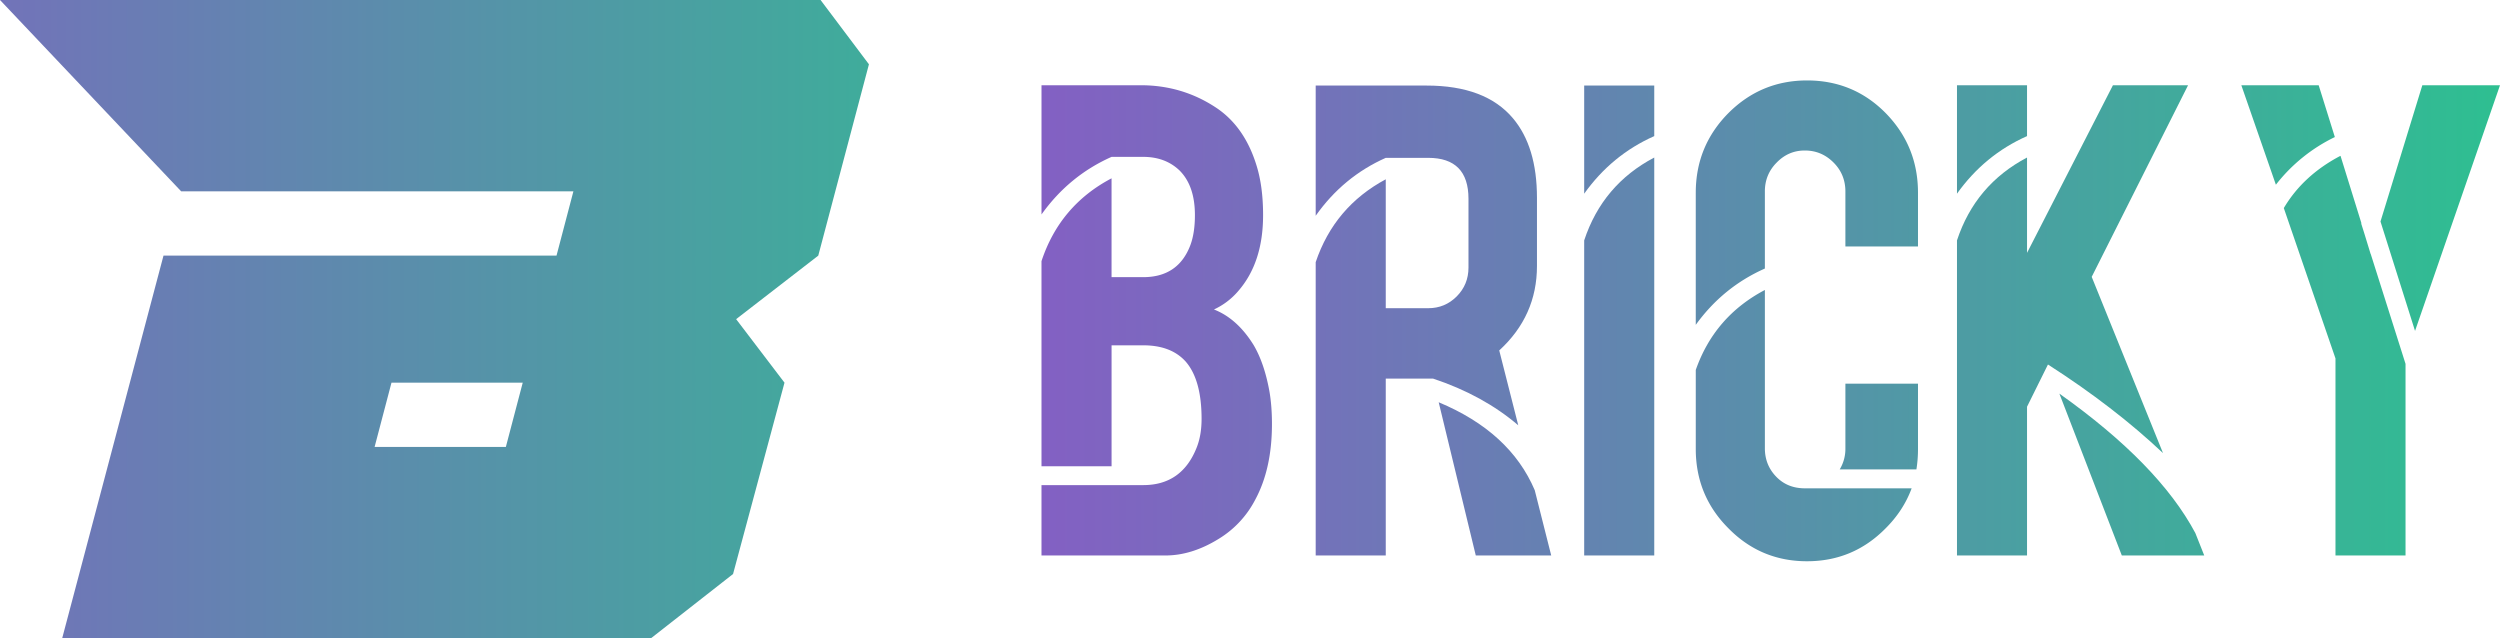 <svg width="188" height="48" fill="none" xmlns="http://www.w3.org/2000/svg"><path d="M78.32 41.773V36.48h7.652c1.923 0 3.258-.93 4.005-2.79.254-.626.382-1.355.382-2.19 0-1.956-.398-3.391-1.192-4.306-.731-.817-1.796-1.226-3.195-1.226H83.59v9.093h-5.27V19.64c.922-2.79 2.678-4.868 5.269-6.23v7.432h2.383c1.764 0 2.948-.81 3.552-2.43.223-.609.334-1.354.334-2.236 0-1.46-.381-2.575-1.144-3.344-.715-.69-1.63-1.035-2.742-1.035H83.59c-2.13.947-3.886 2.39-5.269 4.33v.169V6.41h7.462c2.066 0 3.94.553 5.626 1.66 1.446.946 2.47 2.397 3.075 4.354.333 1.058.5 2.31.5 3.753 0 2.373-.62 4.274-1.86 5.7a5.342 5.342 0 0 1-1.835 1.396c1.16.45 2.154 1.34 2.98 2.67.54.915.938 2.077 1.192 3.489.127.737.19 1.555.19 2.453 0 2.246-.42 4.146-1.263 5.702a7.453 7.453 0 0 1-2.741 2.935c-1.35.834-2.686 1.25-4.005 1.25h-9.32z" fill="url(#a)"/><path d="M110.43 14.95c0-2.053-1.009-3.08-3.027-3.08h-3.194c-2.13.947-3.886 2.398-5.269 4.355v.144-9.935h8.344c2.94 0 5.101.818 6.484 2.453 1.208 1.428 1.812 3.425 1.812 5.99v5.124c0 2.502-.946 4.62-2.837 6.351l1.43 5.63c-1.764-1.508-3.901-2.679-6.412-3.513h-3.552v13.304H98.94v-22.06c.938-2.775 2.694-4.852 5.269-6.23v9.694h3.194c.842 0 1.557-.297 2.145-.89.588-.593.882-1.315.882-2.165V14.95zm6.222 26.823h-5.673L108.19 30.25c3.575 1.491 5.983 3.696 7.223 6.615l1.239 4.908z" fill="url(#b)"/><path d="M124.4 41.773h-5.269V18.077c.922-2.79 2.678-4.867 5.269-6.23v29.926zm-5.269-35.34h5.269v3.802c-2.13.946-3.886 2.39-5.269 4.33v.168-8.3z" fill="url(#c)"/><path d="M135.89 42.206c-2.321 0-4.291-.826-5.912-2.478-1.637-1.636-2.456-3.625-2.456-5.966V27.82c.938-2.678 2.67-4.683 5.197-6.014v11.908c0 .85.294 1.571.882 2.165.541.545 1.224.826 2.05.842h8.105c-.413 1.122-1.072 2.133-1.978 3.03-1.621 1.637-3.584 2.455-5.888 2.455zm2.455-6.905a2.97 2.97 0 0 0 .429-1.587v-4.86h5.459v4.932c0 .513-.04 1.018-.119 1.515h-5.769zm-10.823-20.808c0-2.342.819-4.339 2.456-5.99 1.637-1.636 3.607-2.454 5.912-2.454 2.336 0 4.314.826 5.935 2.478 1.606 1.652 2.408 3.64 2.408 5.966v4.041h-5.459v-4.138c0-.85-.294-1.571-.882-2.165-.604-.61-1.327-.914-2.169-.914-.827 0-1.534.305-2.122.914-.588.594-.882 1.315-.882 2.165v5.798c-2.098.93-3.83 2.341-5.197 4.234v-9.935z" fill="url(#d)"/><path d="M147.165 6.41h5.268v3.825c-2.129.946-3.885 2.39-5.268 4.33v.168V6.41zm18.594 35.363h-6.198L154.865 29.6c4.974 3.528 8.383 7.025 10.226 10.489l.668 1.684zm-13.326 0h-5.268V18.077c.922-2.79 2.678-4.867 5.268-6.23v7.168l6.46-12.605h5.65l-7.247 14.41 5.364 13.255c-2.447-2.31-5.332-4.531-8.653-6.664l-1.574 3.175v11.187z" fill="url(#e)"/><path d="m175.628 26.954-3.886-11.307c.97-1.636 2.384-2.943 4.243-3.92h.024l1.574 5.075h-.024l.214.674.501 1.635v-.024l2.622 8.276v14.41h-5.268v-14.82zm6.531-20.544H188l-6.389 18.475-2.598-8.227 3.146-10.248zm-13.611 0h5.816l1.216 3.897a12.537 12.537 0 0 0-4.434 3.584l-2.598-7.481z" fill="url(#f)"/><path d="m43.12 14.388-1.27 4.835H12.295L4.675 48H48.95l6.176-4.835 3.868-14.388L55.357 24l6.177-4.777 3.81-14.388L61.707 0H0l13.623 14.388H43.12zm-5.08 19.224h-9.87l1.27-4.835h9.87l-1.27 4.835z" fill="url(#g)"/><defs><linearGradient id="a" x1="78.32" y1="-6.185" x2="188" y2="-6.185" gradientUnits="userSpaceOnUse"><stop stop-color="#8360C3"/><stop offset="1" stop-color="#2EBF91"/></linearGradient><linearGradient id="b" x1="78.32" y1="-6.185" x2="188" y2="-6.185" gradientUnits="userSpaceOnUse"><stop stop-color="#8360C3"/><stop offset="1" stop-color="#2EBF91"/></linearGradient><linearGradient id="c" x1="78.32" y1="-6.185" x2="188" y2="-6.185" gradientUnits="userSpaceOnUse"><stop stop-color="#8360C3"/><stop offset="1" stop-color="#2EBF91"/></linearGradient><linearGradient id="d" x1="78.32" y1="-6.185" x2="188" y2="-6.185" gradientUnits="userSpaceOnUse"><stop stop-color="#8360C3"/><stop offset="1" stop-color="#2EBF91"/></linearGradient><linearGradient id="e" x1="78.32" y1="-6.185" x2="188" y2="-6.185" gradientUnits="userSpaceOnUse"><stop stop-color="#8360C3"/><stop offset="1" stop-color="#2EBF91"/></linearGradient><linearGradient id="f" x1="78.32" y1="-6.185" x2="188" y2="-6.185" gradientUnits="userSpaceOnUse"><stop stop-color="#8360C3"/><stop offset="1" stop-color="#2EBF91"/></linearGradient><linearGradient id="g" x1="-22.168" y1="48.39" x2="87.512" y2="48.39" gradientUnits="userSpaceOnUse"><stop stop-color="#8360C3"/><stop offset="1" stop-color="#2EBF91"/></linearGradient></defs></svg>